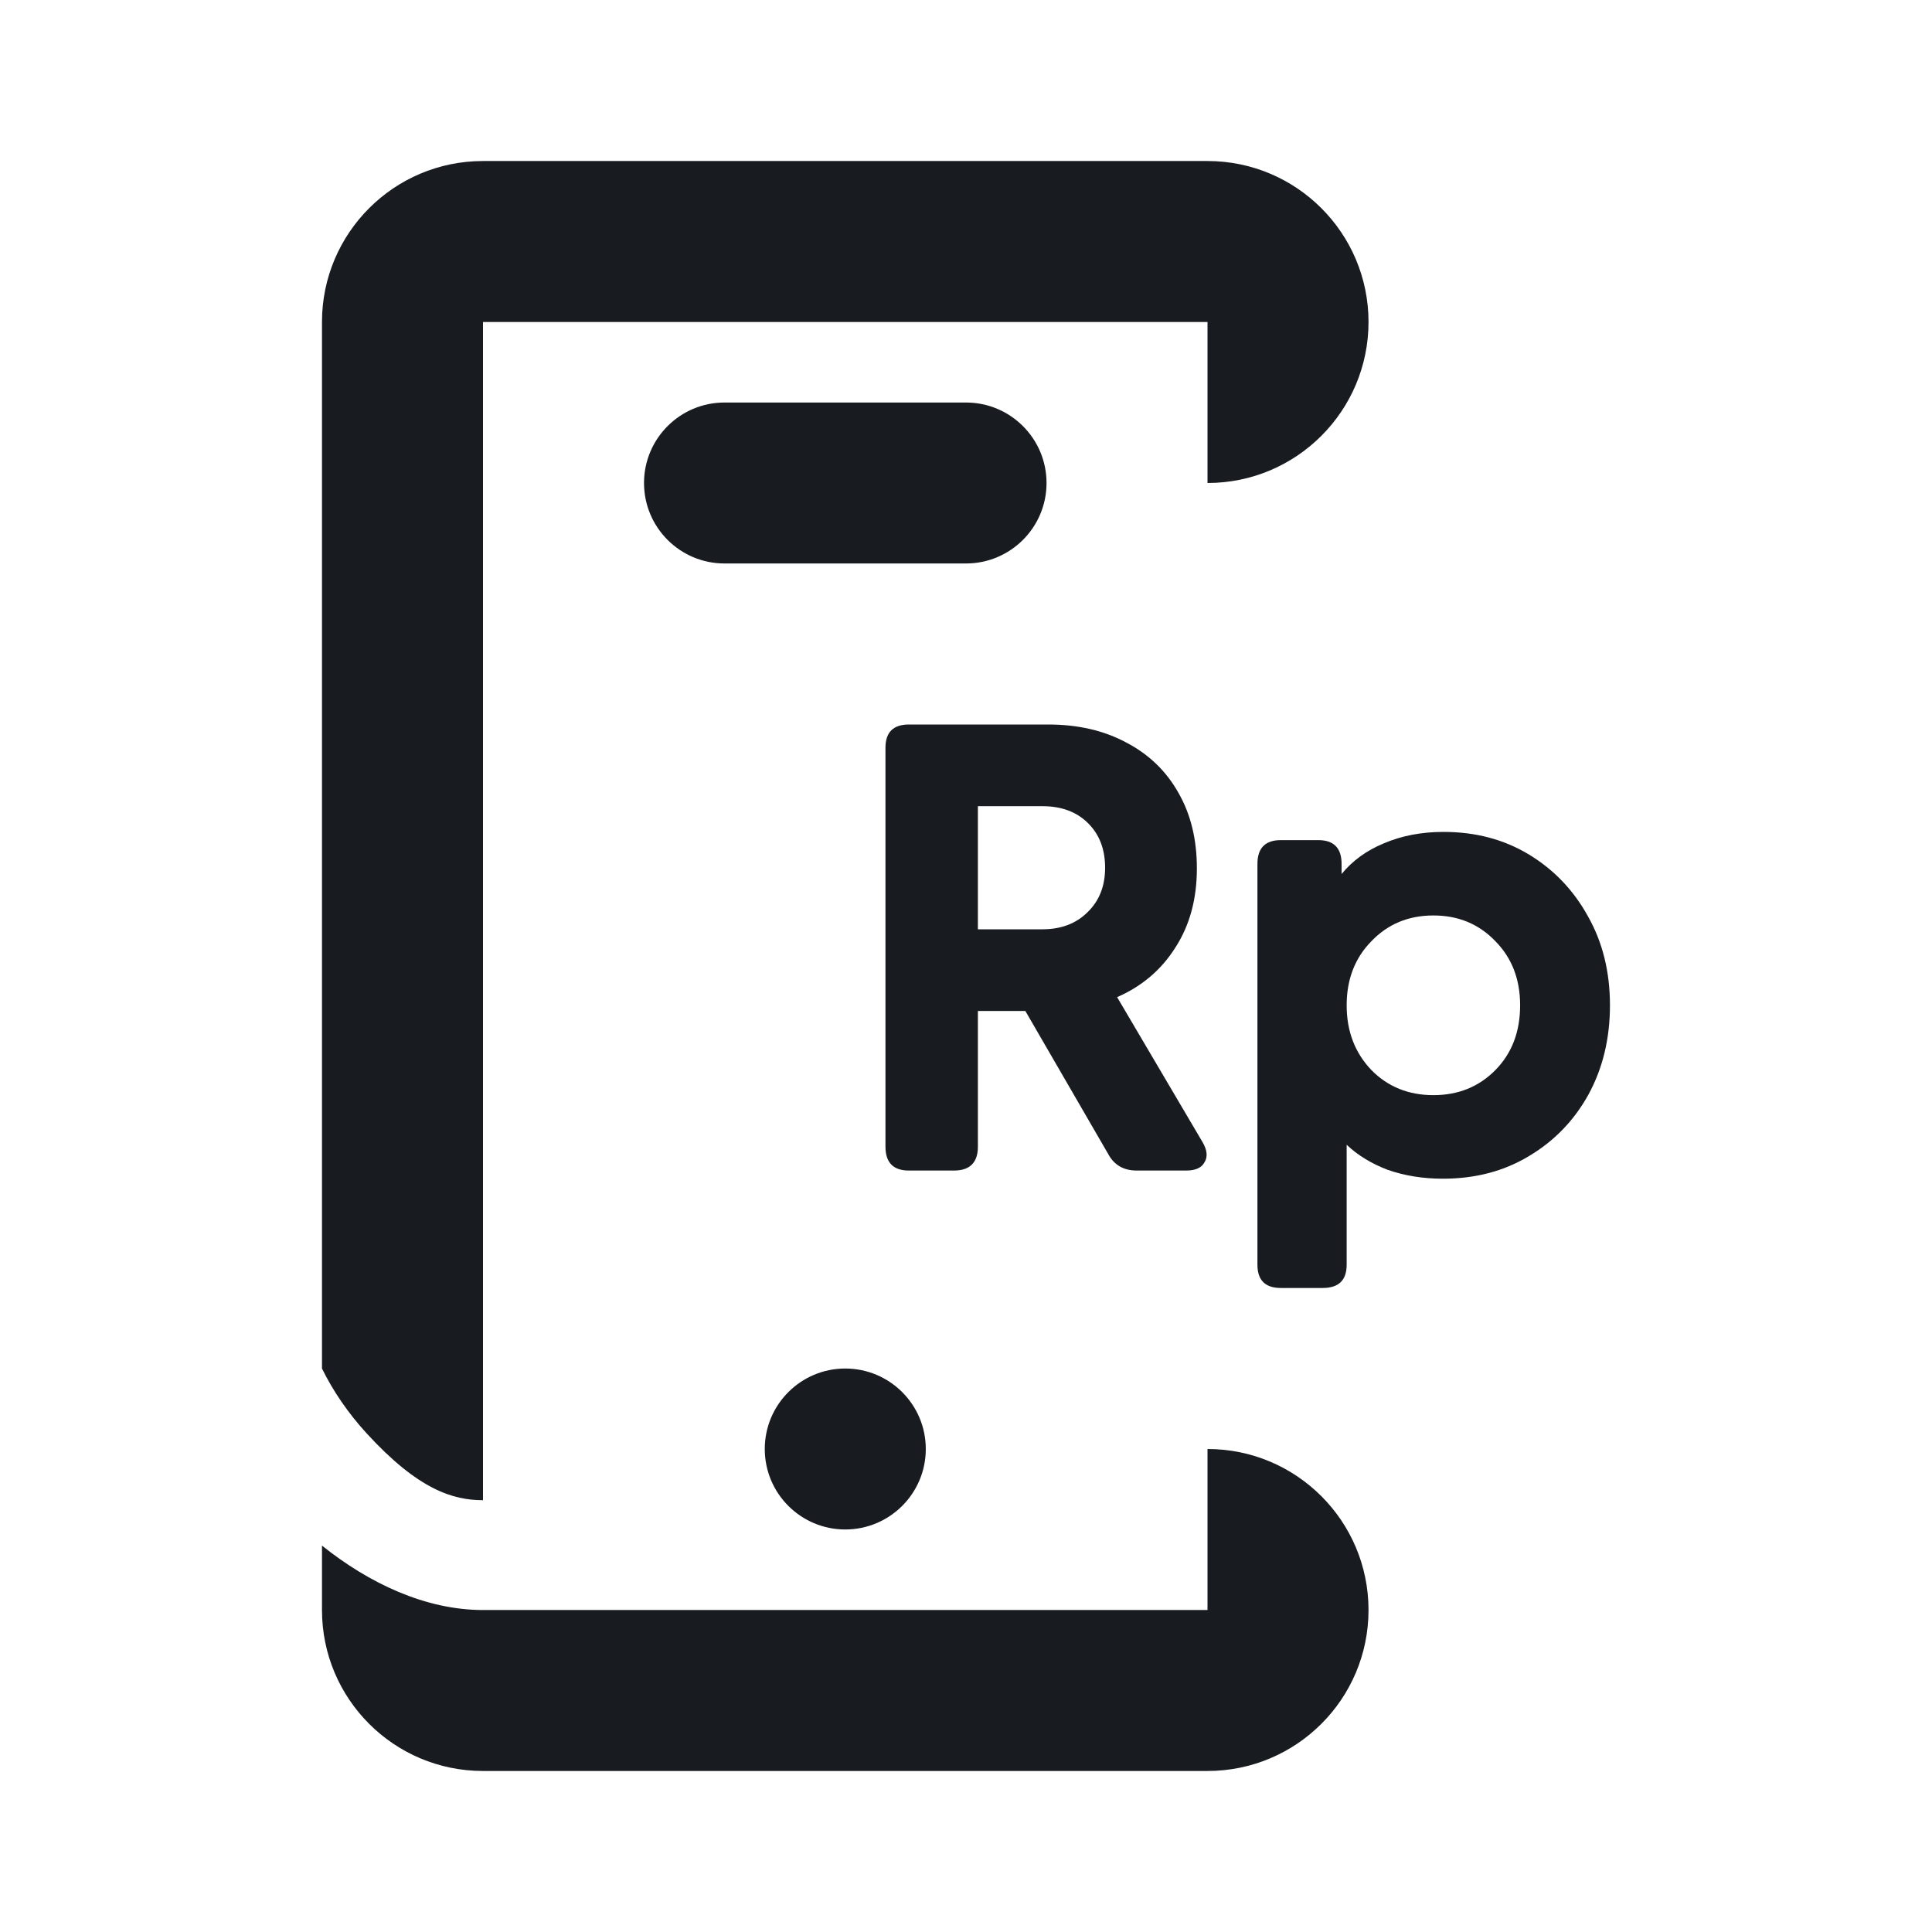<svg width="32" height="32" viewBox="0 0 32 32" fill="none" xmlns="http://www.w3.org/2000/svg">
<path d="M8 5.333H20V8C21.473 8 22.667 6.806 22.667 5.333C22.667 3.861 21.473 2.667 20 2.667H8C6.527 2.667 5.333 3.861 5.333 5.333V22.667C5.515 23.038 5.765 23.405 6.071 23.739C6.929 24.677 7.507 24.848 8 24.848V5.333Z" fill="#181C21"/>
<path d="M5.333 26.667V25.6C6.109 26.221 7.044 26.667 8 26.667H20V24C21.473 24 22.667 25.194 22.667 26.667C22.667 28.14 21.473 29.333 20 29.333H8C6.527 29.333 5.333 28.14 5.333 26.667Z" fill="#181C21"/>
<path d="M15.334 24C15.334 24.736 14.736 25.333 14 25.333C13.264 25.333 12.667 24.736 12.667 24C12.667 23.264 13.264 22.667 14 22.667C14.736 22.667 15.334 23.264 15.334 24Z" fill="#181C21"/>
<path d="M10.667 8C10.667 7.264 11.264 6.667 12 6.667H16C16.736 6.667 17.334 7.264 17.334 8C17.334 8.736 16.736 9.333 16 9.333H12C11.264 9.333 10.667 8.736 10.667 8Z" fill="#181C21"/>
<path d="M15.054 19.388H15.799C16.064 19.388 16.197 19.256 16.197 18.992V16.745H16.983L18.357 19.117C18.454 19.297 18.612 19.388 18.828 19.388H19.646C19.8 19.388 19.901 19.343 19.95 19.252C20.006 19.162 19.996 19.051 19.919 18.919L18.503 16.516C18.916 16.335 19.237 16.061 19.468 15.694C19.706 15.326 19.824 14.889 19.824 14.383C19.824 13.904 19.723 13.488 19.52 13.134C19.318 12.773 19.031 12.496 18.661 12.302C18.29 12.101 17.857 12 17.361 12H15.054C14.796 12 14.666 12.128 14.666 12.385V18.992C14.666 19.256 14.796 19.388 15.054 19.388ZM16.197 15.392V13.353H17.266C17.581 13.353 17.832 13.446 18.021 13.634C18.21 13.821 18.304 14.067 18.304 14.372C18.304 14.678 18.206 14.924 18.011 15.111C17.822 15.298 17.574 15.392 17.266 15.392H16.197Z" fill="#181C21"/>
<path d="M21.215 21.333H21.907C22.173 21.333 22.305 21.205 22.305 20.948V18.961C22.487 19.134 22.714 19.273 22.987 19.377C23.266 19.474 23.57 19.523 23.899 19.523C24.437 19.523 24.912 19.398 25.325 19.148C25.744 18.899 26.072 18.559 26.31 18.129C26.548 17.692 26.666 17.199 26.666 16.651C26.666 16.096 26.544 15.604 26.3 15.174C26.062 14.743 25.737 14.404 25.325 14.154C24.912 13.904 24.441 13.779 23.909 13.779C23.546 13.779 23.217 13.842 22.924 13.967C22.637 14.085 22.403 14.254 22.221 14.476V14.31C22.221 14.046 22.092 13.915 21.834 13.915H21.215C20.956 13.915 20.827 14.046 20.827 14.31V20.948C20.827 21.205 20.956 21.333 21.215 21.333ZM23.742 18.139C23.329 18.139 22.987 18 22.714 17.723C22.442 17.438 22.305 17.081 22.305 16.651C22.305 16.221 22.442 15.867 22.714 15.59C22.987 15.305 23.329 15.163 23.742 15.163C24.154 15.163 24.496 15.305 24.769 15.59C25.042 15.867 25.178 16.221 25.178 16.651C25.178 17.088 25.042 17.445 24.769 17.723C24.496 18 24.154 18.139 23.742 18.139Z" fill="#181C21"/>
</svg>
